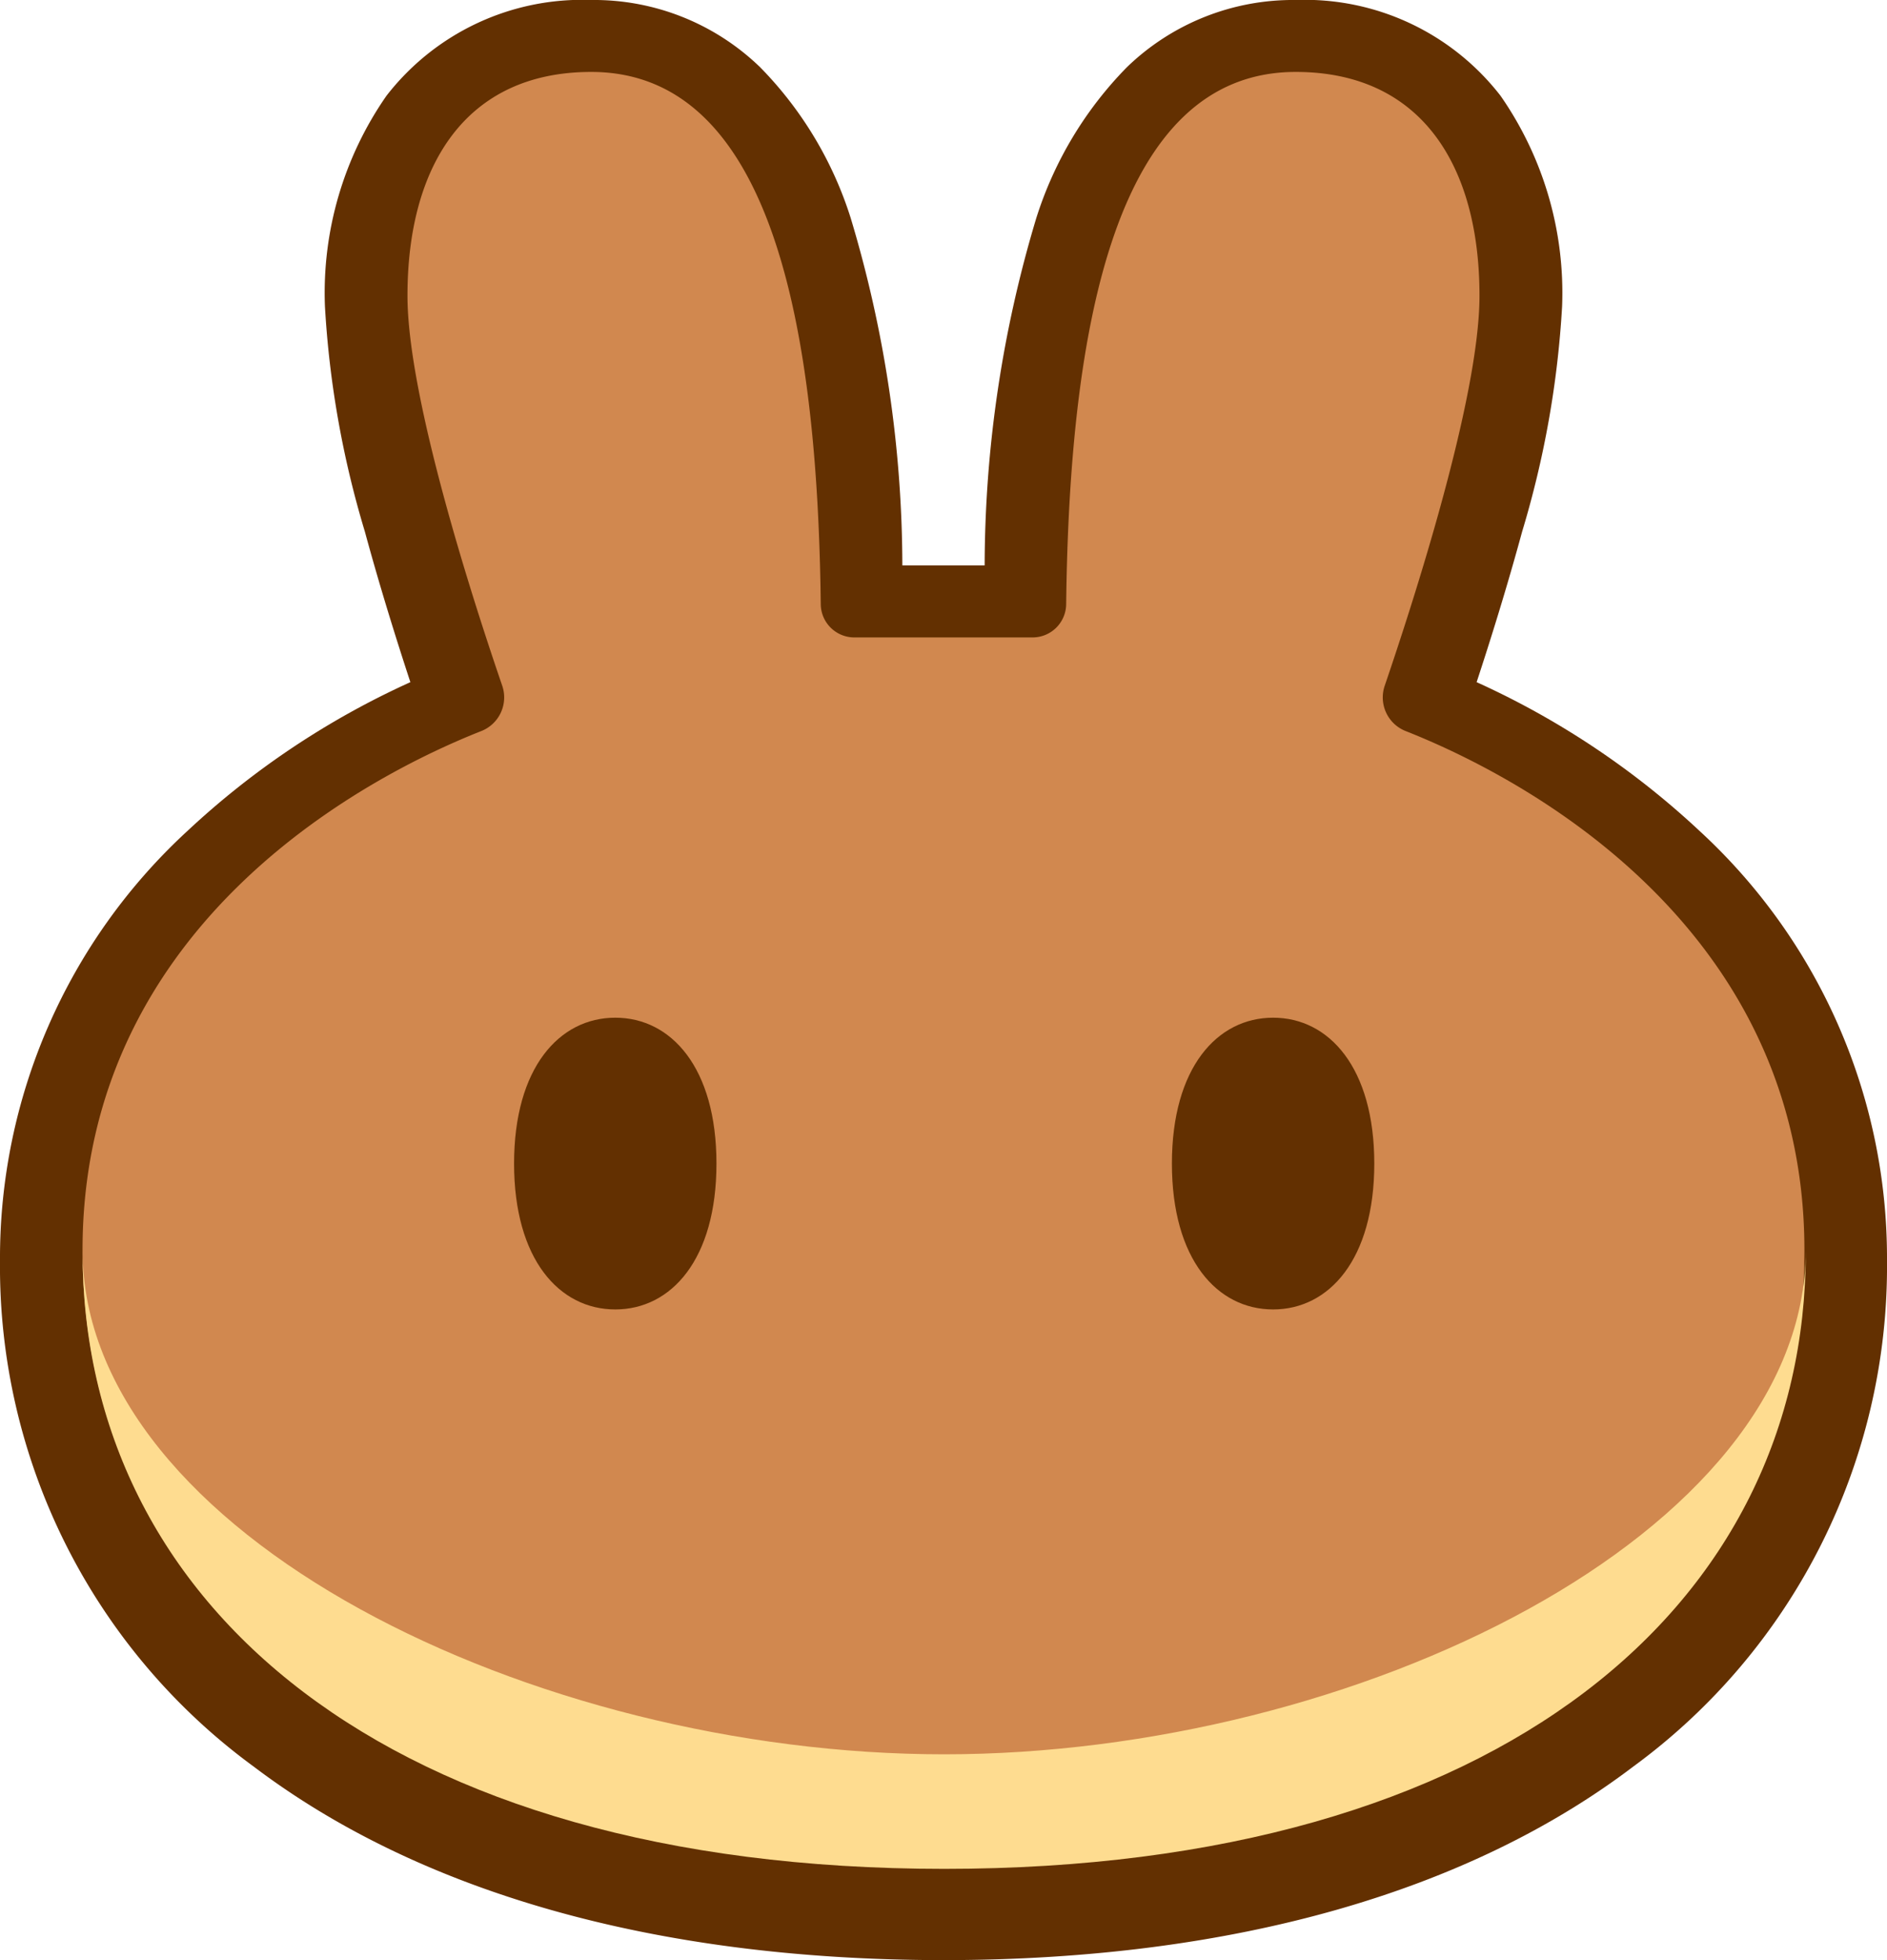 <svg xmlns="http://www.w3.org/2000/svg" width="48.148" height="50" viewBox="0 0 48.148 50">
  <g id="asset_39" data-name="asset 39" transform="translate(-3)">
    <path id="Tracciato_1" data-name="Tracciato 1" d="M27.056,50c-7.424-.006-13.4-1.769-17.583-4.937A15.8,15.8,0,0,1,3,32.161,14.794,14.794,0,0,1,7.771,21.207a21.034,21.034,0,0,1,5.7-3.806c-.345-1.048-.775-2.419-1.16-3.836a24.711,24.711,0,0,1-1.02-5.75,8.8,8.8,0,0,1,1.57-5.372A6.317,6.317,0,0,1,18.087,0a6.094,6.094,0,0,1,4.307,1.714,9.611,9.611,0,0,1,2.313,3.851,30.892,30.892,0,0,1,1.317,8.858h2.1a30.883,30.883,0,0,1,1.317-8.858,9.613,9.613,0,0,1,2.313-3.851A6.094,6.094,0,0,1,36.062,0a6.317,6.317,0,0,1,5.225,2.443,8.8,8.8,0,0,1,1.571,5.372,24.7,24.7,0,0,1-1.021,5.75c-.385,1.417-.815,2.788-1.16,3.836a21.03,21.03,0,0,1,5.7,3.806,14.794,14.794,0,0,1,4.771,10.954,15.805,15.805,0,0,1-6.472,12.9C40.5,48.231,34.517,49.994,27.093,50Z" transform="translate(0 0)" fill="#633001" fill-rule="evenodd"/>
    <path id="Tracciato_2" data-name="Tracciato 2" d="M24.347,7.288c-3.211,0-4.689,2.4-4.689,5.709,0,2.633,1.717,7.907,2.422,9.96a.923.923,0,0,1-.545,1.147c-2.573,1.015-10.168,4.73-10.168,13.239,0,8.963,7.718,15.722,21.951,15.732h.034c14.233-.011,21.95-6.769,21.95-15.732,0-8.509-7.595-12.224-10.168-13.239a.922.922,0,0,1-.545-1.147c.7-2.053,2.422-7.327,2.422-9.96,0-3.313-1.478-5.709-4.689-5.709-4.622,0-5.774,6.547-5.857,13.575a.857.857,0,0,1-.854.85H31.057a.857.857,0,0,1-.854-.85c-.082-7.027-1.234-13.575-5.857-13.575Z" transform="translate(-6.261 -5.453)" fill="#d1884f"/>
    <path id="Tracciato_3" data-name="Tracciato 3" d="M33.352,139.581c-10.457,0-21.966-5.6-21.984-12.844v.034c0,8.97,7.73,15.732,21.984,15.732s21.984-6.762,21.984-15.732v-.034C55.319,133.983,43.81,139.581,33.352,139.581Z" transform="translate(-6.261 -94.831)" fill="#fedc90"/>
    <path id="Tracciato_4" data-name="Tracciato 4" d="M60.263,106.838c0,2.447-1.156,3.721-2.582,3.721s-2.582-1.274-2.582-3.721,1.156-3.721,2.582-3.721S60.263,104.391,60.263,106.838Zm16.785,0c0,2.447-1.156,3.721-2.582,3.721s-2.582-1.274-2.582-3.721,1.156-3.721,2.582-3.721S77.048,104.391,77.048,106.838Z" transform="translate(-38.982 -77.157)" fill="#633001"/>
  </g>
</svg>
